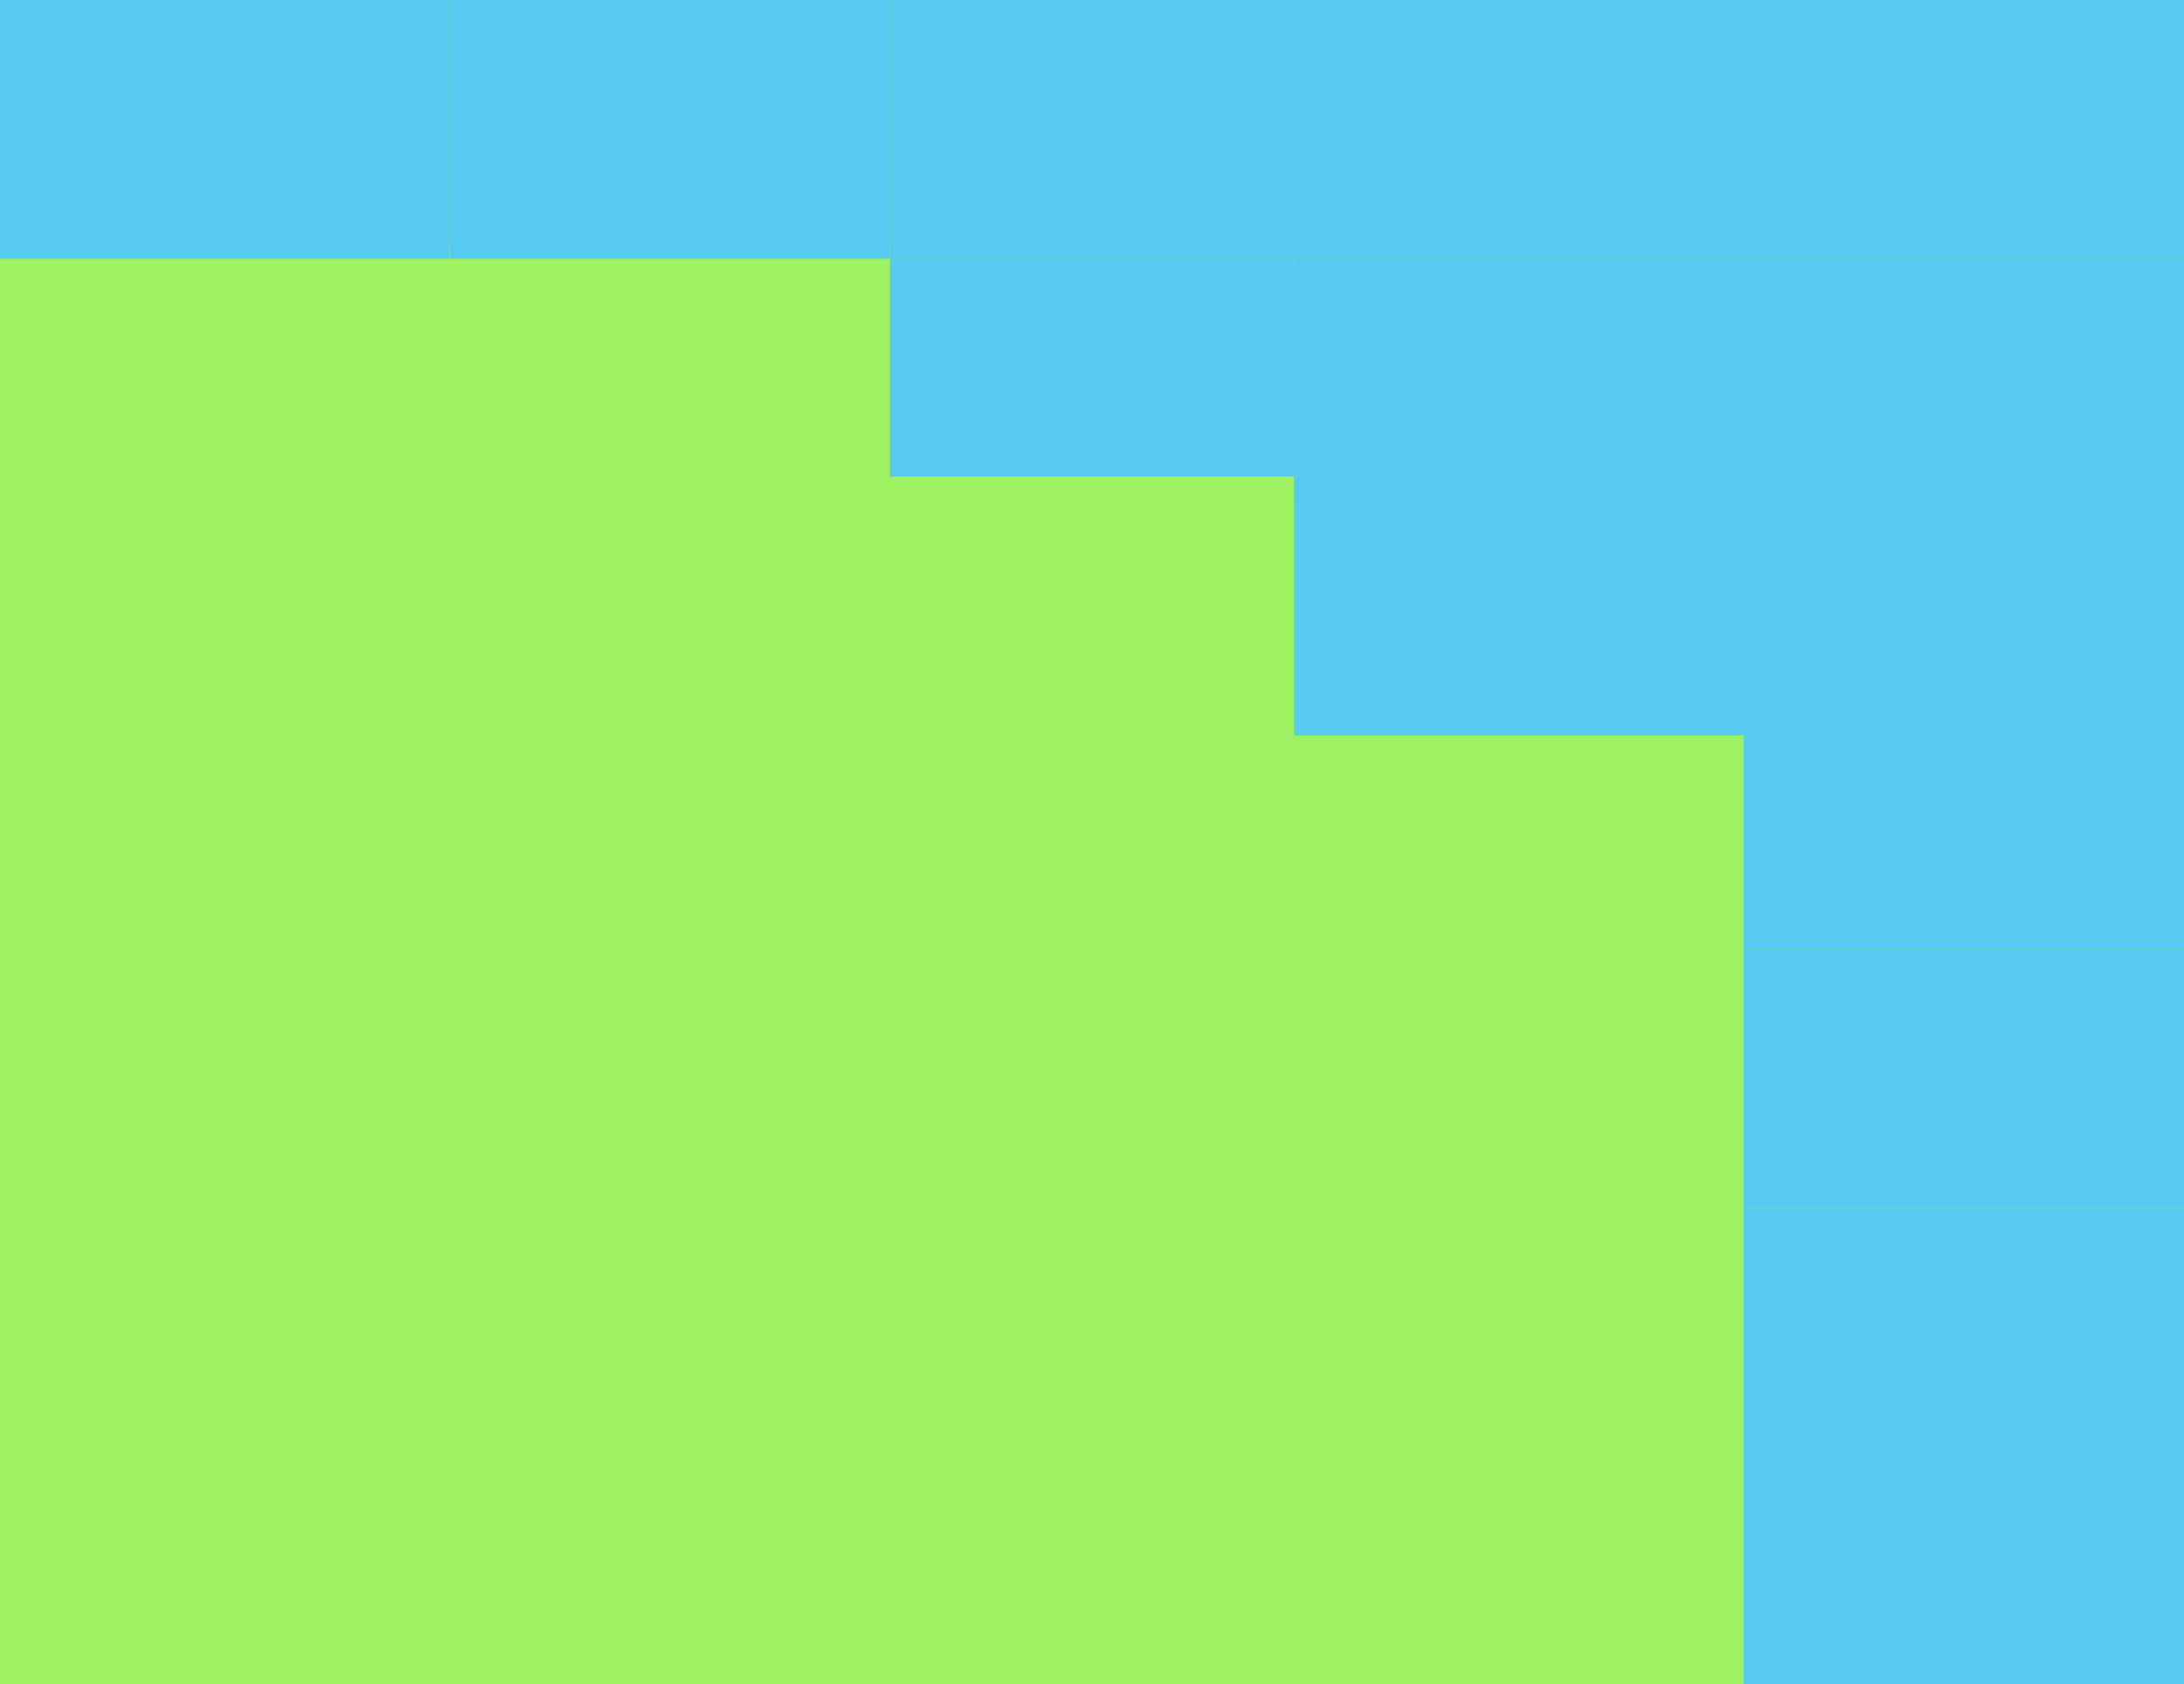 <svg version="1.1" xmlns="http://www.w3.org/2000/svg" xmlns:xlink="http://www.w3.org/1999/xlink" width="481" height="371" viewBox="0,0,481,371"><g transform="translate(1.5,7.5)"><g data-paper-data="{&quot;isPaintingLayer&quot;:true}" fill-rule="nonzero" stroke="none" stroke-width="0" stroke-linecap="butt" stroke-linejoin="miter" stroke-miterlimit="10" stroke-dasharray="" stroke-dashoffset="0" style="mix-blend-mode: normal"><path d="M188.5,208.5v-57h99v57z" data-paper-data="{&quot;index&quot;:null}" fill="#9ef160"/><path d="M188.5,103.5v-57h99v57z" data-paper-data="{&quot;index&quot;:null}" fill="#9ef160"/><path d="M188.5,312.5v-57h99v57z" data-paper-data="{&quot;index&quot;:null}" fill="#9ef160"/><path d="M188.5,208.5v-57h99v57z" data-paper-data="{&quot;index&quot;:null}" fill="#9ef160"/><path d="M188.5,103.5v-57h99v57z" data-paper-data="{&quot;index&quot;:null}" fill="#57caf2"/><path d="M188.5,312.5v-57h99v57z" data-paper-data="{&quot;index&quot;:null}" fill="#9ef160"/><path d="M188.5,154.5v-57h99v57z" data-paper-data="{&quot;index&quot;:null}" fill="#9ef160"/><path d="M188.5,363.5v-57h99v57z" data-paper-data="{&quot;index&quot;:null}" fill="#9ef160"/><path d="M188.5,49.5v-57h99v57z" data-paper-data="{&quot;index&quot;:null}" fill="#9ef160"/><path d="M188.5,258.5v-57h99v57z" data-paper-data="{&quot;index&quot;:null}" fill="#9ef160"/><path d="M188.5,154.5v-57h99v57z" data-paper-data="{&quot;index&quot;:null}" fill="#9ef160"/><path d="M188.5,363.5v-57h99v57z" data-paper-data="{&quot;index&quot;:null}" fill="#9ef160"/><path d="M188.5,49.5v-57h99v57z" data-paper-data="{&quot;index&quot;:null}" fill="#57caf2"/><path d="M188.5,258.5v-57h99v57z" data-paper-data="{&quot;index&quot;:null}" fill="#9ef160"/><path d="M95.5,208.5v-57h99v57z" data-paper-data="{&quot;index&quot;:null}" fill="#9ef160"/><path d="M95.5,103.5v-57h99v57z" data-paper-data="{&quot;index&quot;:null}" fill="#9ef160"/><path d="M95.5,312.5v-57h99v57z" data-paper-data="{&quot;index&quot;:null}" fill="#9ef160"/><path d="M95.5,154.5v-57h99v57z" data-paper-data="{&quot;index&quot;:null}" fill="#9ef160"/><path d="M95.5,363.5v-57h99v57z" data-paper-data="{&quot;index&quot;:null}" fill="#9ef160"/><path d="M95.5,49.5v-57h99v57z" data-paper-data="{&quot;index&quot;:null}" fill="#9ef160"/><path d="M95.5,258.5v-57h99v57z" data-paper-data="{&quot;index&quot;:null}" fill="#9ef160"/><path d="M95.5,154.5v-57h99v57z" data-paper-data="{&quot;index&quot;:null}" fill="#9ef160"/><path d="M95.5,363.5v-57h99v57z" data-paper-data="{&quot;index&quot;:null}" fill="#9ef160"/><path d="M95.5,49.5v-57h99v57z" data-paper-data="{&quot;index&quot;:null}" fill="#57caf2"/><path d="M95.5,258.5v-57h99v57z" data-paper-data="{&quot;index&quot;:null}" fill="#9ef160"/><path d="M380.5,208.5v-57h99v57z" data-paper-data="{&quot;index&quot;:null}" fill="#9ef160"/><path d="M380.5,103.5v-57h99v57z" data-paper-data="{&quot;index&quot;:null}" fill="#9ef160"/><path d="M380.5,312.5v-57h99v57z" data-paper-data="{&quot;index&quot;:null}" fill="#9ef160"/><path d="M380.5,208.5v-57h99v57z" data-paper-data="{&quot;index&quot;:null}" fill="#57caf2"/><path d="M380.5,103.5v-57h99v57z" data-paper-data="{&quot;index&quot;:null}" fill="#57caf2"/><path d="M380.5,312.5v-57h99v57z" data-paper-data="{&quot;index&quot;:null}" fill="#57caf2"/><path d="M380.5,154.5v-57h99v57z" data-paper-data="{&quot;index&quot;:null}" fill="#9ef160"/><path d="M380.5,363.5v-57h99v57z" data-paper-data="{&quot;index&quot;:null}" fill="#9ef160"/><path d="M380.5,49.5v-57h99v57z" data-paper-data="{&quot;index&quot;:null}" fill="#9ef160"/><path d="M380.5,258.5v-57h99v57z" data-paper-data="{&quot;index&quot;:null}" fill="#9ef160"/><path d="M380.5,154.5v-57h99v57z" data-paper-data="{&quot;index&quot;:null}" fill="#57caf2"/><path d="M380.5,363.5v-57h99v57z" data-paper-data="{&quot;index&quot;:null}" fill="#57caf2"/><path d="M380.5,49.5v-57h99v57z" data-paper-data="{&quot;index&quot;:null}" fill="#57caf2"/><path d="M380.5,258.5v-57h99v57z" data-paper-data="{&quot;index&quot;:null}" fill="#57caf2"/><path d="M-1.5,208.5v-57h99v57z" data-paper-data="{&quot;index&quot;:null}" fill="#9ef160"/><path d="M-1.5,103.5v-57h99v57z" data-paper-data="{&quot;index&quot;:null}" fill="#9ef160"/><path d="M-1.5,312.5v-57h99v57z" data-paper-data="{&quot;index&quot;:null}" fill="#9ef160"/><path d="M-1.5,208.5v-57h99v57z" data-paper-data="{&quot;index&quot;:null}" fill="#9ef160"/><path d="M-1.5,103.5v-57h99v57z" data-paper-data="{&quot;index&quot;:null}" fill="#9ef160"/><path d="M-1.5,312.5v-57h99v57z" data-paper-data="{&quot;index&quot;:null}" fill="#9ef160"/><path d="M-1.5,154.5v-57h99v57z" data-paper-data="{&quot;index&quot;:null}" fill="#9ef160"/><path d="M-1.5,363.5v-57h99v57z" data-paper-data="{&quot;index&quot;:null}" fill="#9ef160"/><path d="M-1.5,49.5v-57h99v57z" data-paper-data="{&quot;index&quot;:null}" fill="#9ef160"/><path d="M-1.5,258.5v-57h99v57z" data-paper-data="{&quot;index&quot;:null}" fill="#9ef160"/><path d="M-1.5,154.5v-57h99v57z" data-paper-data="{&quot;index&quot;:null}" fill="#9ef160"/><path d="M-1.5,363.5v-57h99v57z" data-paper-data="{&quot;index&quot;:null}" fill="#9ef160"/><path d="M-1.5,49.5v-57h99v57z" data-paper-data="{&quot;index&quot;:null}" fill="#57caf2"/><path d="M-1.5,258.5v-57h99v57z" data-paper-data="{&quot;index&quot;:null}" fill="#9ef160"/><path d="M283.5,208.5v-57h99v57z" data-paper-data="{&quot;index&quot;:null}" fill="#9ef160"/><path d="M283.5,103.5v-57h99v57z" data-paper-data="{&quot;index&quot;:null}" fill="#9ef160"/><path d="M283.5,312.5v-57h99v57z" data-paper-data="{&quot;index&quot;:null}" fill="#9ef160"/><path d="M283.5,208.5v-57h99v57z" data-paper-data="{&quot;index&quot;:null}" fill="#9ef160"/><path d="M283.5,103.5v-57h99v57z" data-paper-data="{&quot;index&quot;:null}" fill="#57caf2"/><path d="M283.5,312.5v-57h99v57z" data-paper-data="{&quot;index&quot;:null}" fill="#9ef160"/><path d="M283.5,154.5v-57h99v57z" data-paper-data="{&quot;index&quot;:null}" fill="#9ef160"/><path d="M283.5,363.5v-57h99v57z" data-paper-data="{&quot;index&quot;:null}" fill="#9ef160"/><path d="M283.5,49.5v-57h99v57z" data-paper-data="{&quot;index&quot;:null}" fill="#9ef160"/><path d="M283.5,258.5v-57h99v57z" data-paper-data="{&quot;index&quot;:null}" fill="#9ef160"/><path d="M283.5,154.5v-57h99v57z" data-paper-data="{&quot;index&quot;:null}" fill="#57caf2"/><path d="M283.5,363.5v-57h99v57z" data-paper-data="{&quot;index&quot;:null}" fill="#9ef160"/><path d="M283.5,49.5v-57h99v57z" data-paper-data="{&quot;index&quot;:null}" fill="#57caf2"/><path d="M283.5,258.5v-57h99v57z" data-paper-data="{&quot;index&quot;:null}" fill="#9ef160"/></g></g></svg>